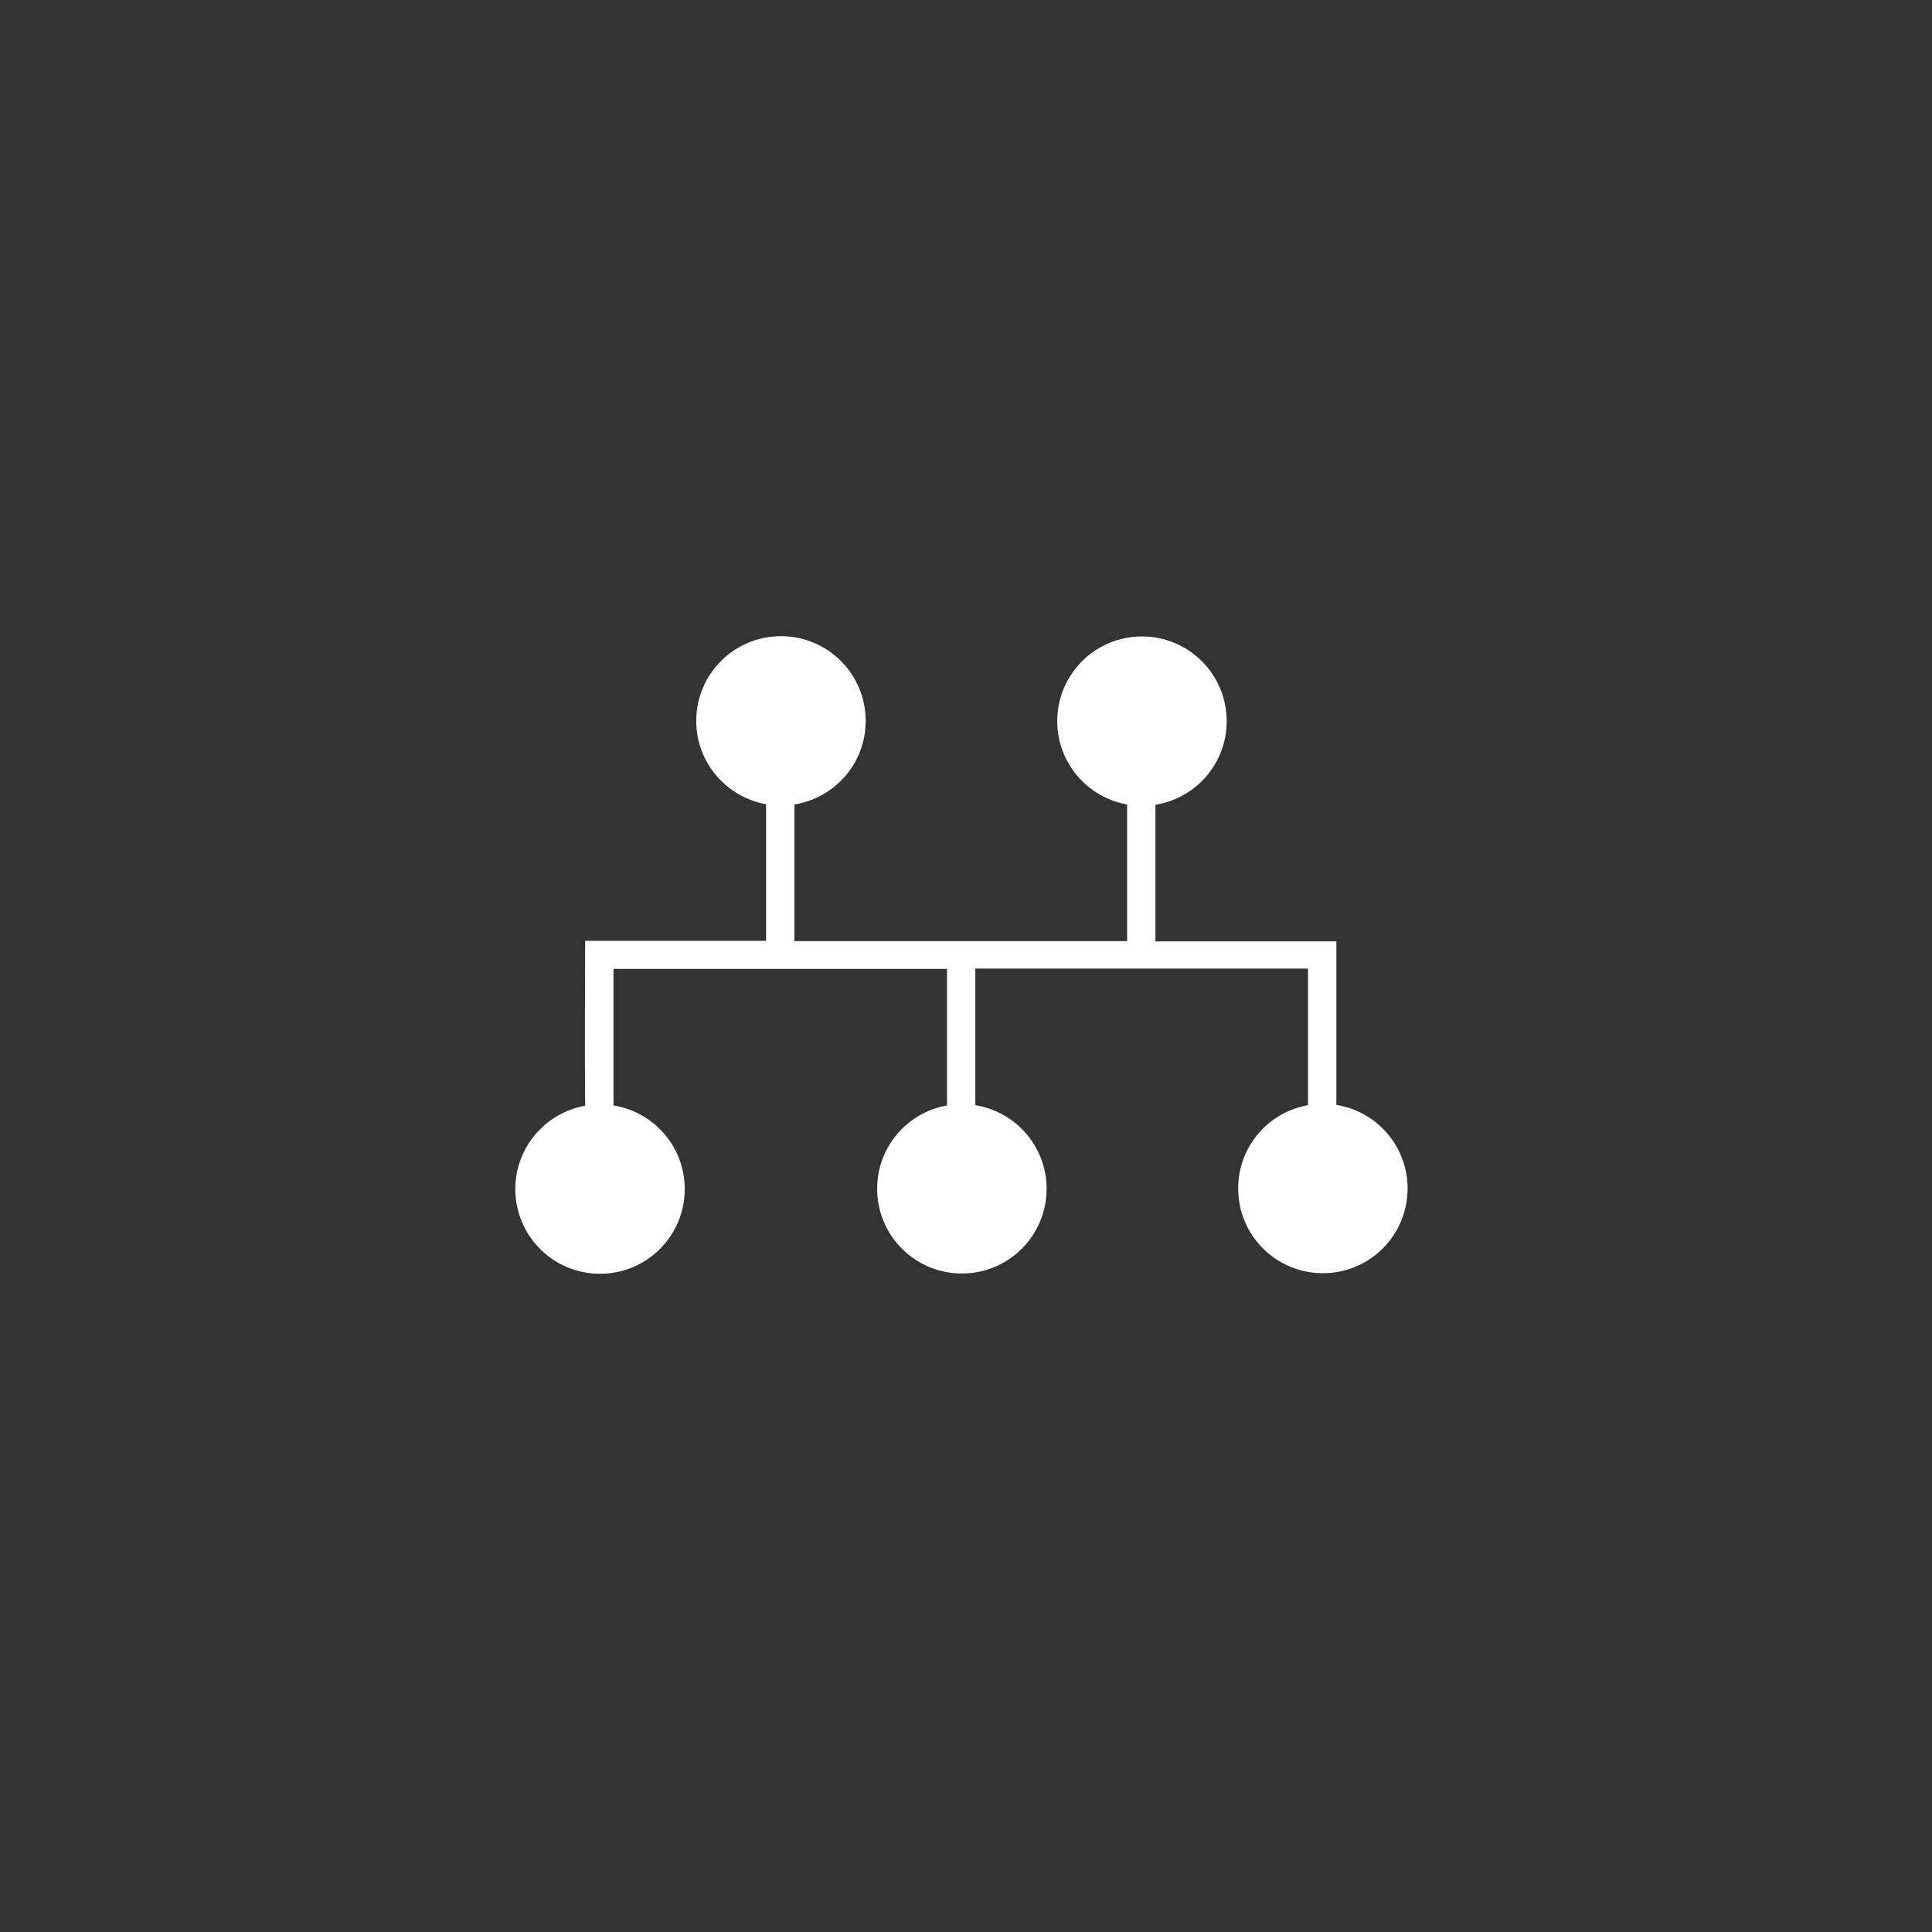 <svg width="70" height="70" viewBox="0 0 70 70" fill="none" xmlns="http://www.w3.org/2000/svg">
<rect x="0" y="0" width="70" height="70" fill="#333333" stroke="none"/>
<path d="M48.408 34.108H47.392H41.863V29.158C43.327 28.925 44.445 27.664 44.445 26.13C44.445 24.432 43.073 23.06 41.375 23.06C39.678 23.06 38.306 24.432 38.306 26.13C38.306 27.644 39.404 28.894 40.837 29.148V34.098H35.338H34.312H28.783V29.148C30.247 28.914 31.365 27.654 31.365 26.119C31.365 24.422 29.993 23.05 28.295 23.05C26.598 23.05 25.226 24.422 25.226 26.119C25.226 27.634 26.324 28.884 27.757 29.138V34.087H21.201L21.191 38.112L21.201 40.063C19.768 40.318 18.671 41.568 18.671 43.082C18.671 44.779 20.043 46.151 21.74 46.151C23.437 46.151 24.809 44.779 24.809 43.082C24.809 41.547 23.691 40.287 22.228 40.053V35.104H27.757H28.783H34.312V40.053C32.869 40.307 31.781 41.557 31.781 43.072C31.781 44.769 33.153 46.141 34.851 46.141C36.548 46.141 37.92 44.769 37.92 43.072C37.92 41.537 36.802 40.277 35.338 40.043V35.094H40.837H41.863H47.392V40.043C45.949 40.297 44.861 41.547 44.861 43.062C44.861 44.759 46.233 46.131 47.931 46.131C49.628 46.131 51 44.759 51 43.062C51 41.527 49.882 40.267 48.419 40.033V35.084V34.108H48.408Z" fill="white"/>
</svg>
